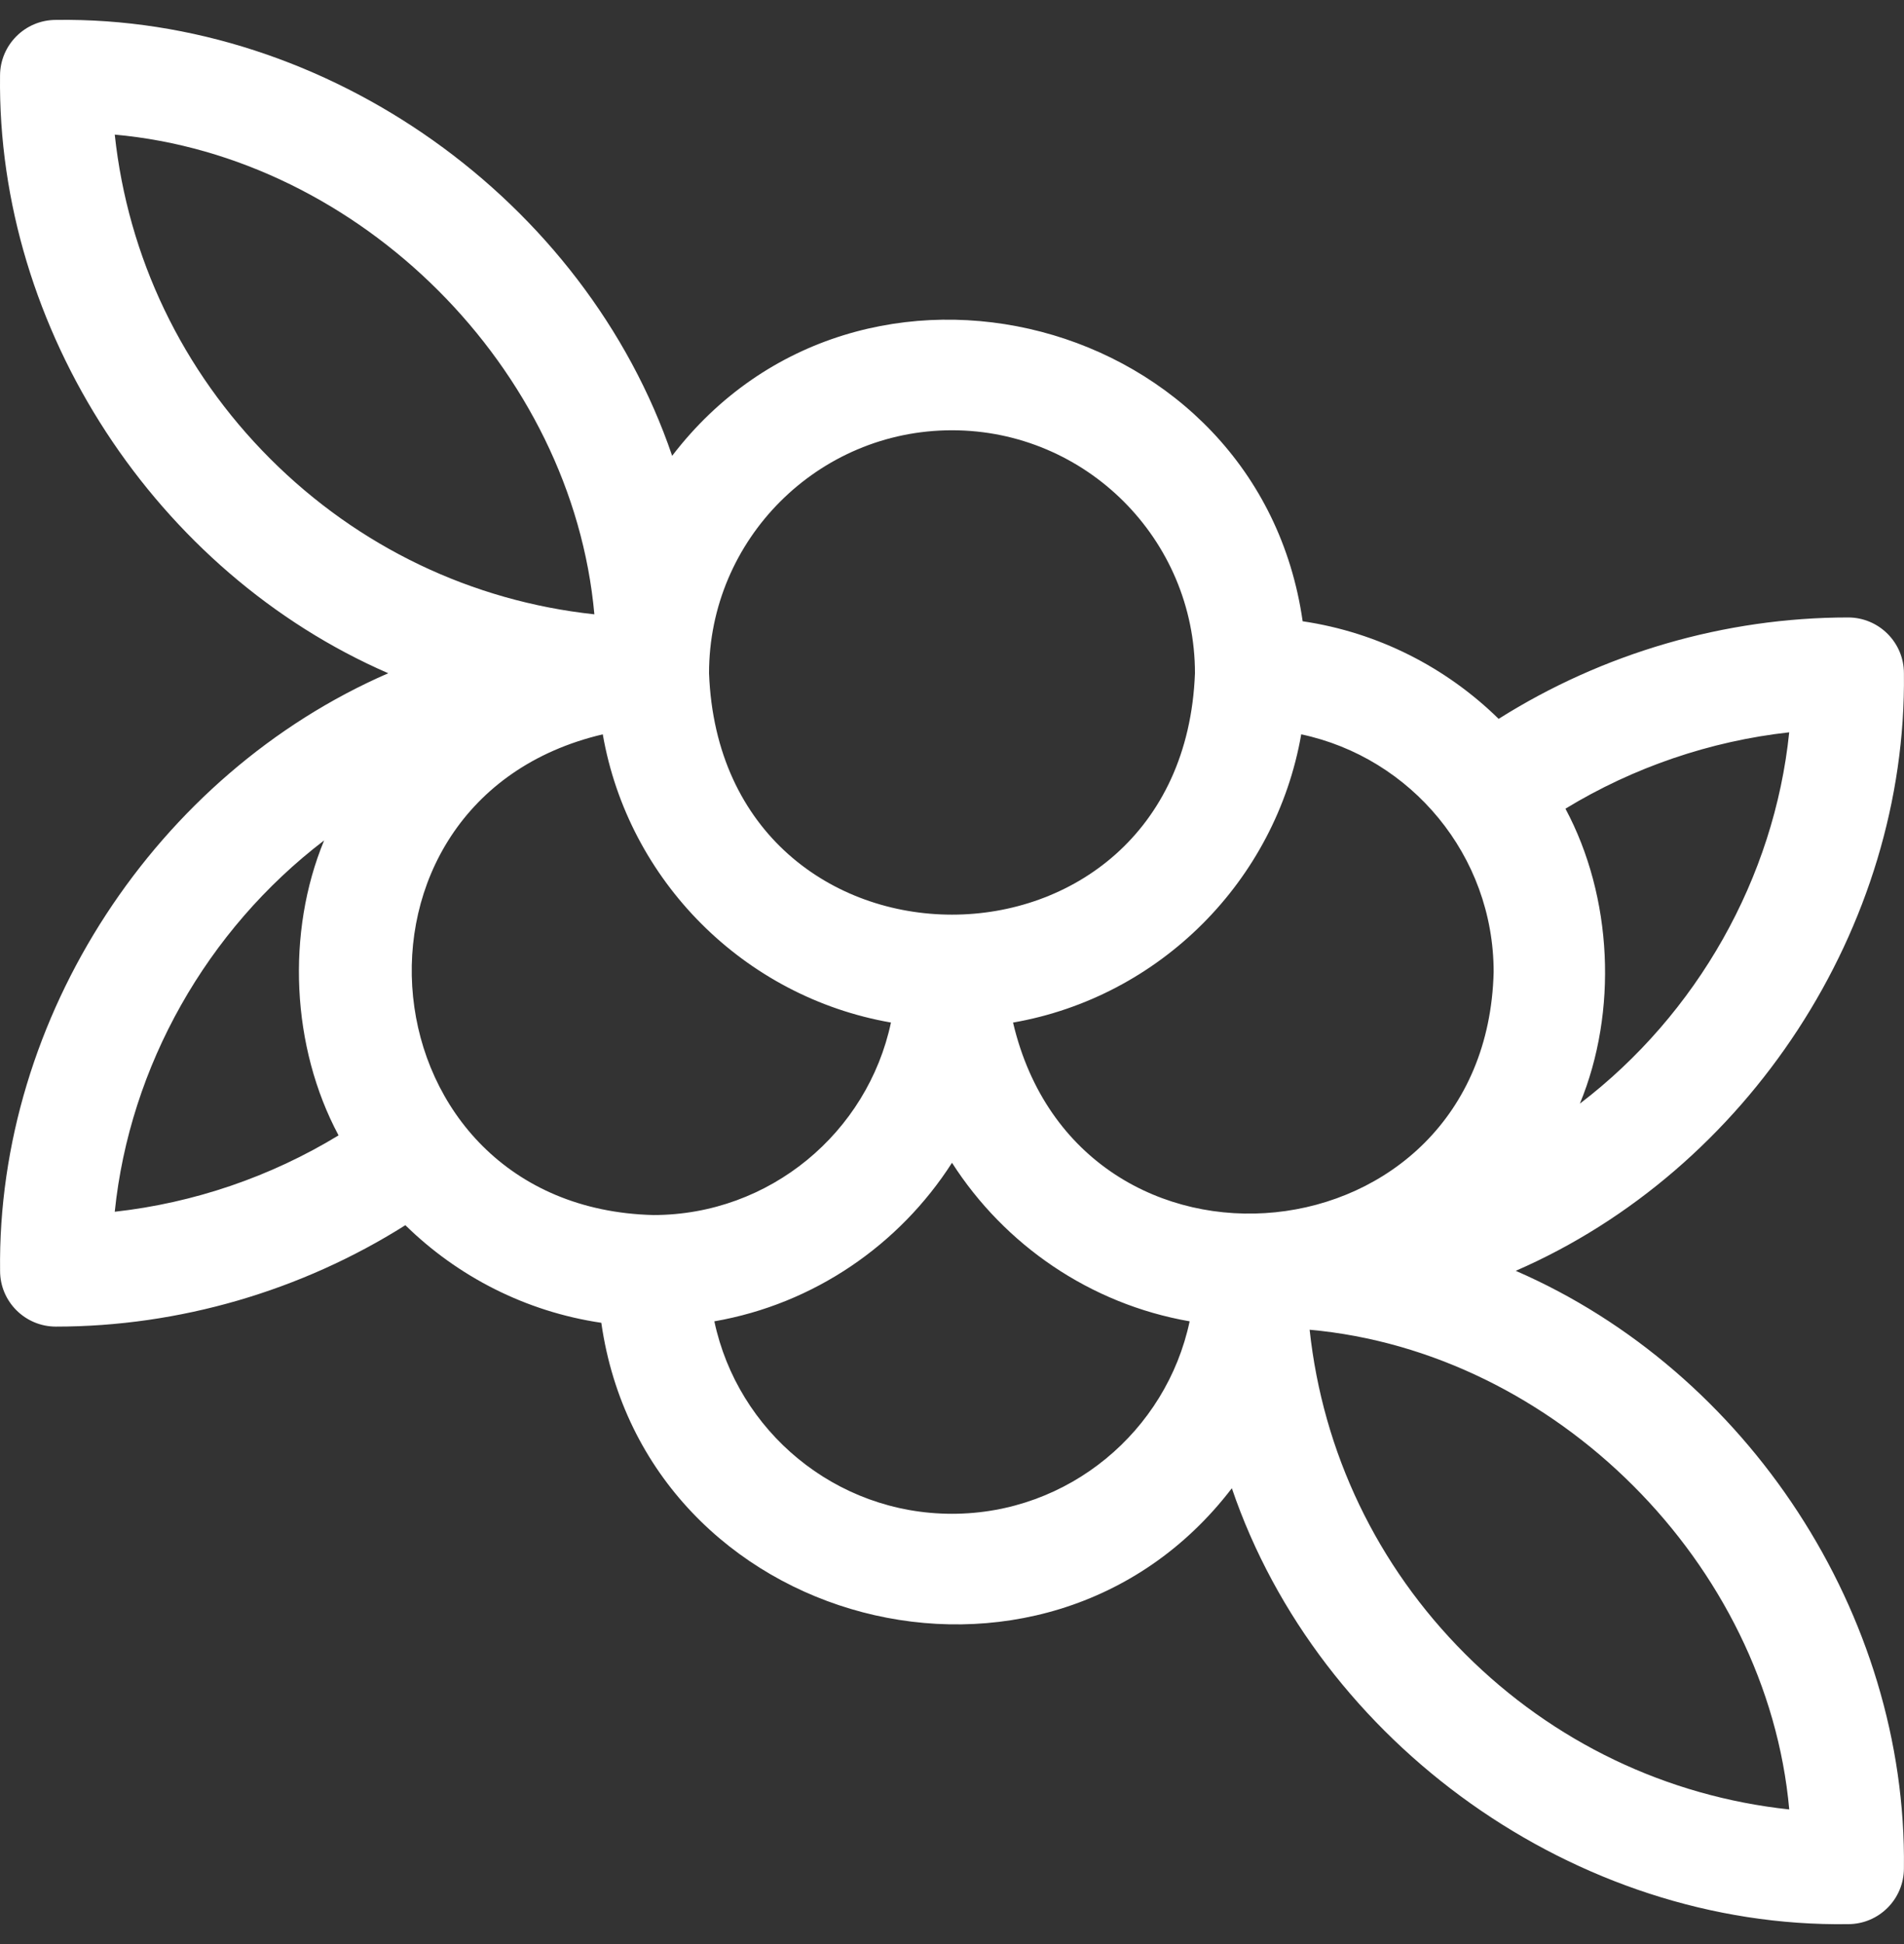 <svg width="48" height="49" viewBox="0 0 48 49" fill="none" xmlns="http://www.w3.org/2000/svg">
<rect x="0" y="0" width="48" height="49" fill="#333333" stroke="none"/>
<g clip-path="url(#clip0)">
<path d="M38.212 32.031C44.057 29.489 48.078 23.374 47.998 16.969C47.998 16.193 47.367 15.563 46.591 15.563C43.485 15.563 40.403 16.464 37.781 18.119C36.464 16.828 34.749 15.941 32.84 15.659C31.737 7.94 21.671 5.311 16.945 11.489C14.752 5.046 8.252 0.4 1.408 0.502C0.631 0.502 0.001 1.133 0.001 1.909C-0.079 8.311 3.944 14.429 9.788 16.969C3.943 19.512 -0.078 25.627 0.002 32.031C0.001 32.807 0.633 33.437 1.409 33.437C4.515 33.437 7.597 32.536 10.219 30.881C11.536 32.172 13.25 33.059 15.159 33.341C16.263 41.06 26.329 43.689 31.055 37.511C33.248 43.954 39.748 48.6 46.592 48.498C47.369 48.498 47.998 47.867 47.998 47.091C48.079 40.689 44.056 34.571 38.212 32.031ZM45.106 18.458C44.73 22.124 42.786 25.561 39.829 27.817C40.787 25.497 40.657 22.61 39.465 20.383C41.177 19.34 43.114 18.679 45.106 18.458ZM2.893 30.542C3.27 26.876 5.214 23.439 8.171 21.183C7.212 23.503 7.343 26.39 8.535 28.617C6.823 29.66 4.886 30.321 2.893 30.542ZM24 10.845C27.377 10.845 30.125 13.592 30.125 16.969C29.817 25.083 18.182 25.081 17.875 16.969C17.875 13.592 20.623 10.845 24 10.845ZM6.813 11.564C4.587 9.338 3.225 6.48 2.893 3.393C9.084 3.95 14.427 9.292 14.984 15.484C11.898 15.152 9.039 13.79 6.813 11.564ZM16.469 30.625C9.109 30.439 8.105 20.175 15.196 18.509C15.84 22.205 18.764 25.129 22.461 25.773C21.873 28.541 19.41 30.625 16.469 30.625ZM24 38.155C21.059 38.155 18.596 36.072 18.009 33.304C20.52 32.867 22.674 31.377 24 29.308C25.326 31.377 27.48 32.867 29.991 33.304C29.404 36.072 26.941 38.155 24 38.155ZM25.539 25.774C29.236 25.129 32.16 22.205 32.804 18.509C35.572 19.096 37.655 21.559 37.655 24.5C37.471 31.858 27.206 32.865 25.539 25.774ZM36.936 41.687C34.71 39.461 33.348 36.603 33.016 33.516C39.207 34.073 44.55 39.415 45.107 45.607C42.021 45.276 39.162 43.913 36.936 41.687Z" fill="white"/>
</g>
<defs>
<clipPath id="clip0">
<rect width="48" height="48" fill="white" transform="translate(0 0.5)"/>
</clipPath>
</defs>
</svg>
